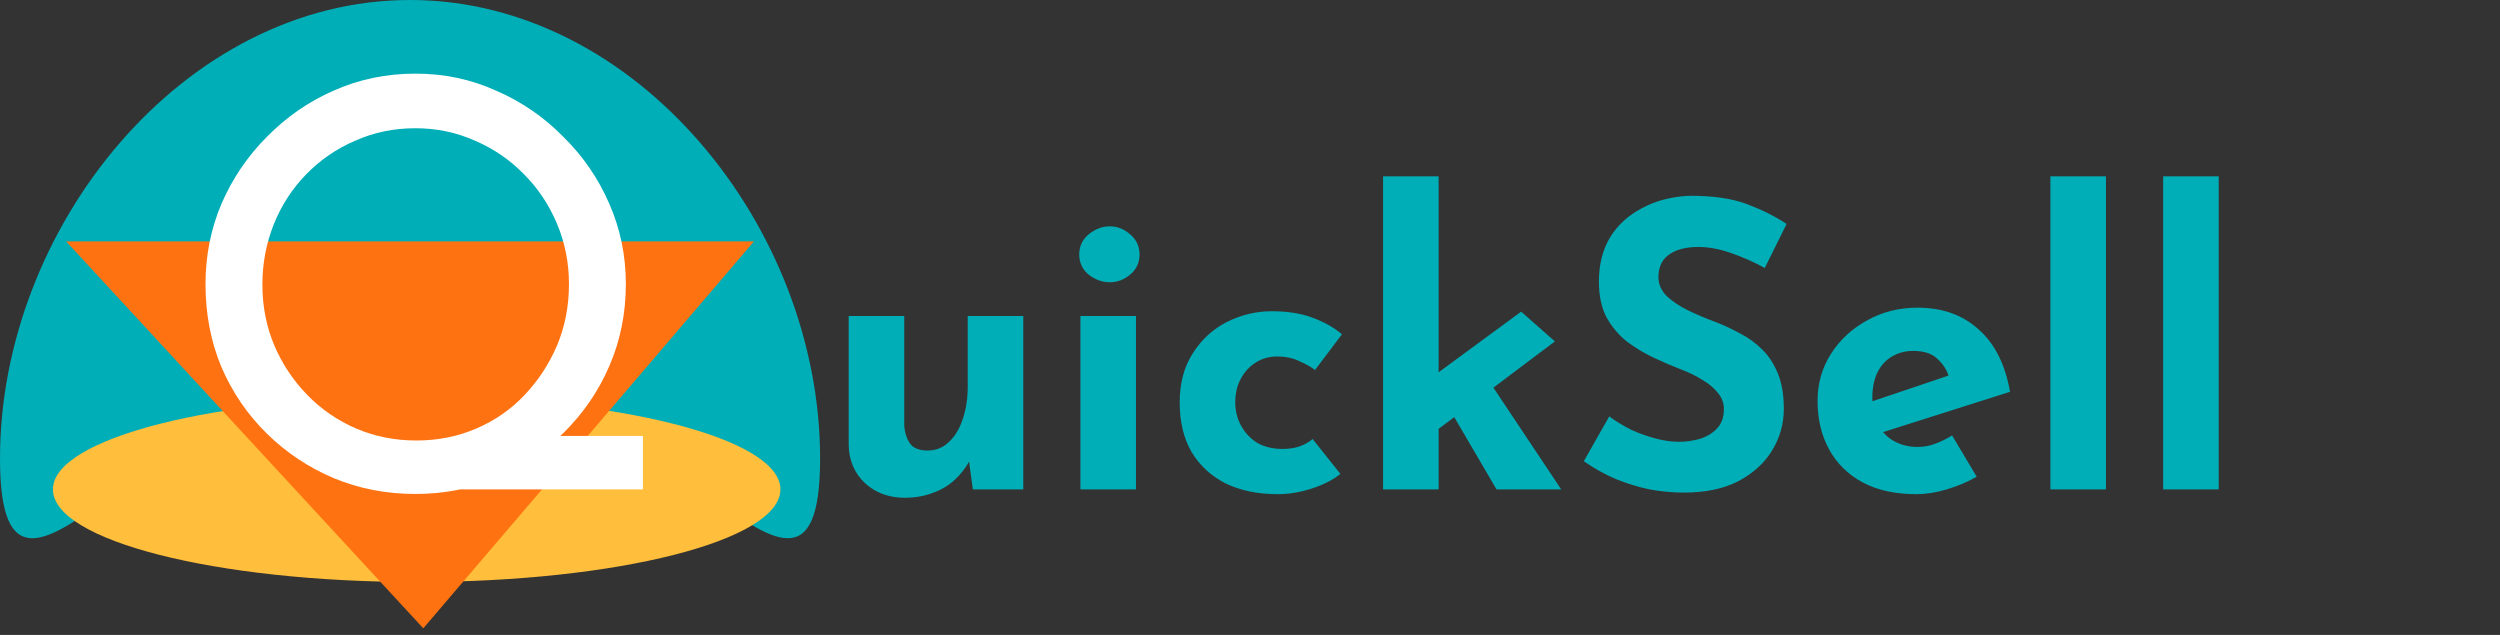 <svg width="189" height="48" viewBox="0 0 189 48" fill="none" xmlns="http://www.w3.org/2000/svg">
<rect x="0" y="0" width="189" height="48" fill="#333333" stroke="none"/>
<path d="M62 34.667C62 52.156 48.121 26 31 26C13.879 26 0 52.156 0 34.667C0 17.178 13.879 0 31 0C48.121 0 62 17.178 62 34.667Z" fill="#00AEB7"/>
<ellipse cx="31.5" cy="37" rx="27.5" ry="7" fill="#FFBE3B"/>
<path d="M68.39 37.63C67.21 37.63 66.22 37.27 65.42 36.55C64.62 35.81 64.2 34.86 64.16 33.7V23.89H68.36V32.14C68.4 32.72 68.55 33.19 68.81 33.55C69.07 33.89 69.51 34.06 70.13 34.06C70.75 34.06 71.28 33.85 71.72 33.43C72.18 33.01 72.53 32.44 72.77 31.72C73.03 30.98 73.16 30.15 73.16 29.23V23.89H77.36V37H73.55L73.22 34.6L73.28 34.87C72.98 35.41 72.6 35.89 72.14 36.31C71.68 36.73 71.13 37.05 70.49 37.27C69.87 37.51 69.17 37.63 68.39 37.63ZM81.68 23.89H85.879V37H81.68V23.89ZM81.59 19.24C81.59 18.62 81.829 18.11 82.309 17.71C82.809 17.31 83.34 17.11 83.9 17.11C84.46 17.11 84.969 17.31 85.43 17.71C85.909 18.11 86.15 18.62 86.15 19.24C86.15 19.86 85.909 20.37 85.43 20.77C84.969 21.15 84.46 21.34 83.9 21.34C83.34 21.34 82.809 21.15 82.309 20.77C81.829 20.37 81.59 19.86 81.59 19.24ZM101.335 35.83C100.755 36.29 100.025 36.66 99.145 36.94C98.285 37.22 97.435 37.36 96.595 37.36C95.095 37.36 93.785 37.09 92.665 36.55C91.565 35.99 90.705 35.2 90.085 34.18C89.485 33.14 89.185 31.89 89.185 30.43C89.185 28.97 89.515 27.73 90.175 26.71C90.835 25.67 91.695 24.88 92.755 24.34C93.835 23.8 94.965 23.53 96.145 23.53C97.325 23.53 98.345 23.69 99.205 24.01C100.085 24.33 100.835 24.75 101.455 25.27L99.415 27.97C99.135 27.75 98.745 27.53 98.245 27.31C97.765 27.07 97.195 26.95 96.535 26.95C95.955 26.95 95.425 27.1 94.945 27.4C94.465 27.7 94.085 28.11 93.805 28.63C93.525 29.15 93.385 29.75 93.385 30.43C93.385 31.07 93.535 31.66 93.835 32.2C94.135 32.74 94.545 33.17 95.065 33.49C95.605 33.79 96.235 33.94 96.955 33.94C97.415 33.94 97.835 33.88 98.215 33.76C98.615 33.62 98.955 33.43 99.235 33.19L101.335 35.83ZM104.56 37V13.33H108.76V37H104.56ZM112.09 28.09L118.03 37H113.14L109.33 30.49L112.09 28.09ZM107.5 33.37L107.08 29.38L115 23.56L117.55 25.81L107.5 33.37ZM133.417 20.26C132.577 19.8 131.717 19.42 130.837 19.12C129.977 18.82 129.167 18.67 128.407 18.67C127.467 18.67 126.727 18.86 126.187 19.24C125.647 19.62 125.377 20.19 125.377 20.95C125.377 21.47 125.577 21.94 125.977 22.36C126.397 22.76 126.927 23.12 127.567 23.44C128.227 23.76 128.907 24.05 129.607 24.31C130.247 24.55 130.877 24.84 131.497 25.18C132.137 25.5 132.707 25.91 133.207 26.41C133.707 26.89 134.107 27.5 134.407 28.24C134.707 28.96 134.857 29.85 134.857 30.91C134.857 32.03 134.567 33.07 133.987 34.03C133.407 34.99 132.557 35.77 131.437 36.37C130.317 36.95 128.937 37.24 127.297 37.24C126.457 37.24 125.597 37.16 124.717 37C123.857 36.82 123.007 36.56 122.167 36.22C121.327 35.86 120.517 35.41 119.737 34.87L121.657 31.48C122.177 31.86 122.737 32.2 123.337 32.5C123.957 32.78 124.577 33 125.197 33.16C125.817 33.32 126.387 33.4 126.907 33.4C127.427 33.4 127.947 33.33 128.467 33.19C129.007 33.03 129.447 32.77 129.787 32.41C130.147 32.05 130.327 31.55 130.327 30.91C130.327 30.47 130.177 30.07 129.877 29.71C129.597 29.35 129.207 29.02 128.707 28.72C128.227 28.42 127.697 28.16 127.117 27.94C126.437 27.68 125.737 27.38 125.017 27.04C124.297 26.7 123.617 26.29 122.977 25.81C122.357 25.31 121.847 24.7 121.447 23.98C121.067 23.24 120.877 22.34 120.877 21.28C120.877 20 121.157 18.89 121.717 17.95C122.297 17.01 123.107 16.27 124.147 15.73C125.187 15.17 126.387 14.86 127.747 14.8C129.527 14.8 130.967 15.01 132.067 15.43C133.187 15.85 134.187 16.35 135.067 16.93L133.417 20.26ZM144.878 37.36C143.278 37.36 141.918 37.06 140.798 36.46C139.698 35.86 138.858 35.03 138.278 33.97C137.698 32.91 137.408 31.69 137.408 30.31C137.408 28.99 137.748 27.8 138.428 26.74C139.108 25.68 140.018 24.84 141.158 24.22C142.298 23.58 143.568 23.26 144.968 23.26C146.848 23.26 148.388 23.81 149.588 24.91C150.808 25.99 151.598 27.56 151.958 29.62L141.758 32.86L140.828 30.58L148.208 28.09L147.338 28.48C147.178 27.96 146.888 27.51 146.468 27.13C146.068 26.73 145.458 26.53 144.638 26.53C144.018 26.53 143.468 26.68 142.988 26.98C142.528 27.26 142.168 27.67 141.908 28.21C141.668 28.73 141.548 29.35 141.548 30.07C141.548 30.89 141.698 31.58 141.998 32.14C142.298 32.68 142.708 33.09 143.228 33.37C143.748 33.65 144.328 33.79 144.968 33.79C145.428 33.79 145.868 33.71 146.288 33.55C146.728 33.39 147.158 33.18 147.578 32.92L149.438 36.04C148.738 36.44 147.978 36.76 147.158 37C146.358 37.24 145.598 37.36 144.878 37.36ZM155.01 13.33H159.21V37H155.01V13.33ZM163.535 13.33H167.735V37H163.535V13.33Z" fill="#00AEB7"/>
<path d="M32 47.5L57 18.25H5L32 47.5Z" fill="#FF7212"/>
<path d="M37.94 32.958H48.604V37H32.393L37.94 32.958ZM15.537 21.477C15.537 19.327 15.938 17.306 16.741 15.414C17.572 13.493 18.719 11.802 20.181 10.34C21.643 8.849 23.32 7.688 25.212 6.857C27.133 5.997 29.197 5.567 31.404 5.567C33.583 5.567 35.618 5.997 37.51 6.857C39.431 7.688 41.122 8.849 42.584 10.34C44.075 11.802 45.236 13.493 46.067 15.414C46.898 17.306 47.314 19.327 47.314 21.477C47.314 23.684 46.898 25.748 46.067 27.669C45.236 29.59 44.075 31.281 42.584 32.743C41.122 34.176 39.431 35.309 37.51 36.14C35.618 36.943 33.583 37.344 31.404 37.344C29.197 37.344 27.133 36.943 25.212 36.14C23.32 35.337 21.643 34.219 20.181 32.786C18.719 31.353 17.572 29.676 16.741 27.755C15.938 25.834 15.537 23.742 15.537 21.477ZM19.837 21.52C19.837 23.154 20.138 24.688 20.74 26.121C21.342 27.526 22.173 28.773 23.234 29.862C24.295 30.951 25.527 31.797 26.932 32.399C28.337 33.001 29.856 33.302 31.49 33.302C33.095 33.302 34.6 33.001 36.005 32.399C37.41 31.797 38.628 30.951 39.66 29.862C40.692 28.773 41.509 27.526 42.111 26.121C42.713 24.688 43.014 23.14 43.014 21.477C43.014 19.872 42.713 18.352 42.111 16.919C41.509 15.486 40.678 14.239 39.617 13.178C38.556 12.089 37.324 11.243 35.919 10.641C34.514 10.01 33.009 9.695 31.404 9.695C29.77 9.695 28.251 10.01 26.846 10.641C25.441 11.243 24.209 12.089 23.148 13.178C22.087 14.267 21.27 15.529 20.697 16.962C20.124 18.395 19.837 19.915 19.837 21.52Z" fill="white"/>
</svg>

